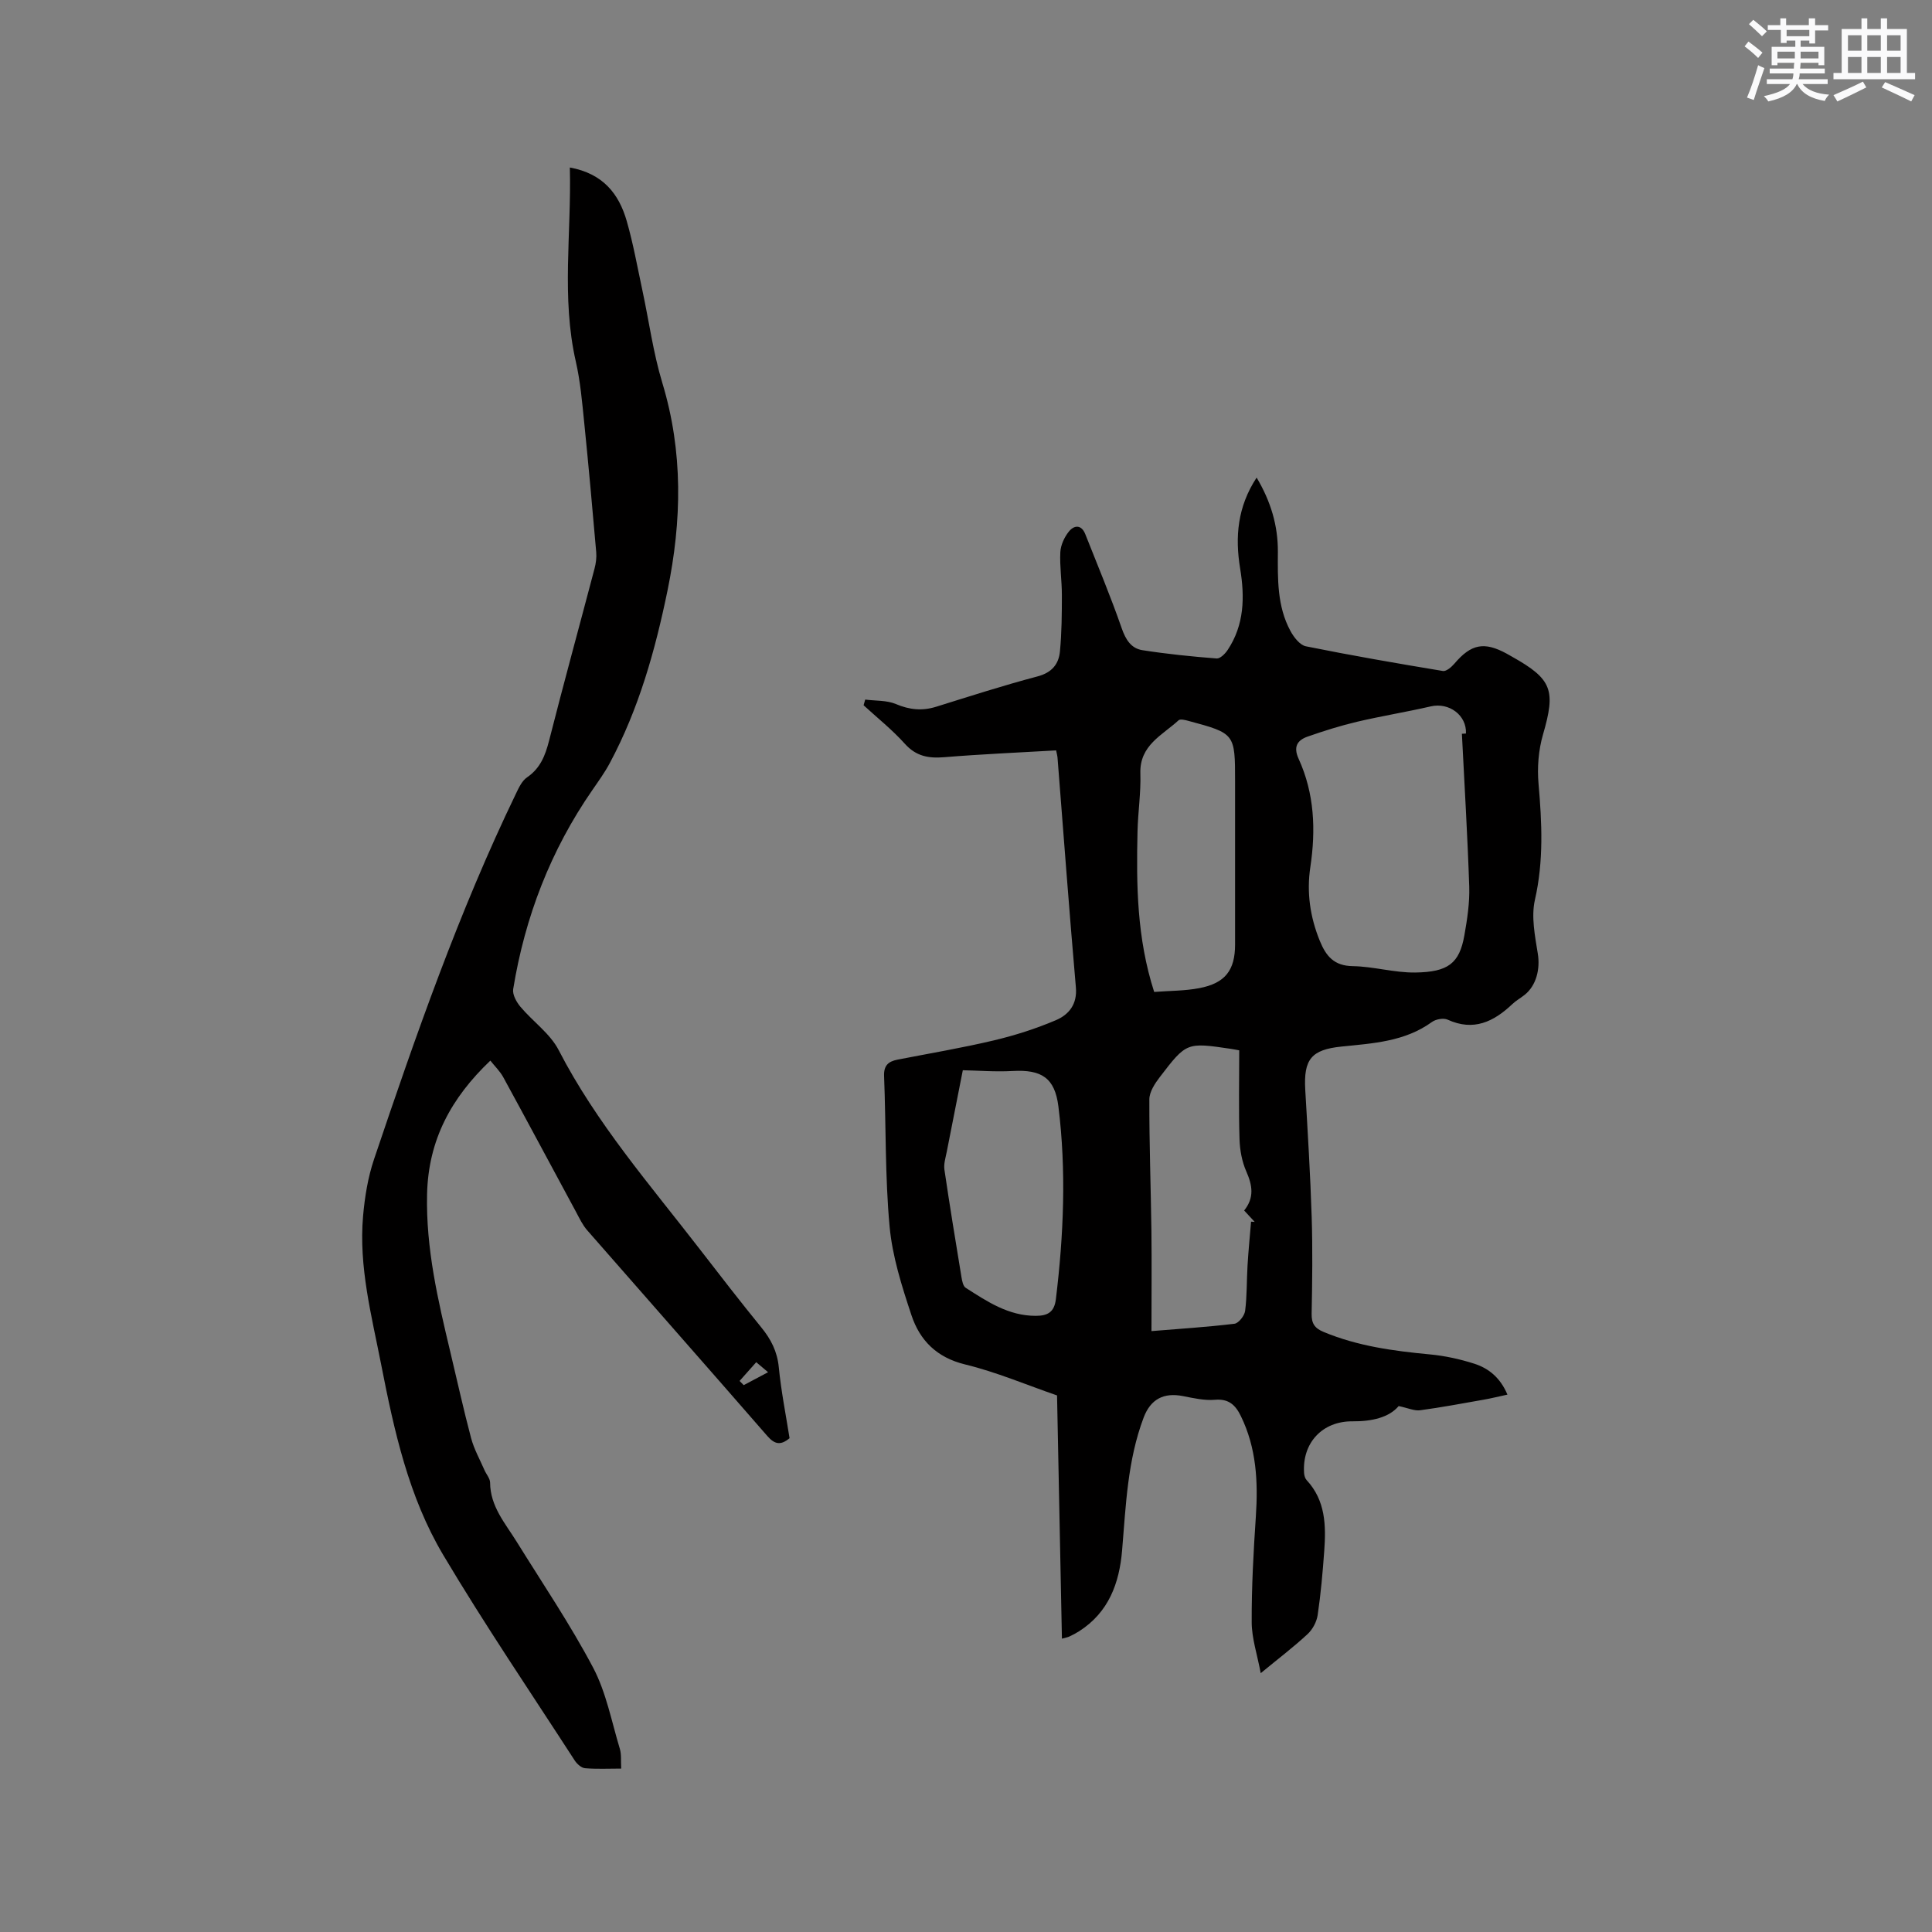 <svg enable-background="new 0 0 400 400" viewBox="0 0 400 400" xmlns="http://www.w3.org/2000/svg"><rect x="0" y="0" width="400" height="400" fill="#808080" stroke="none"/><path d="m219.86 339.27c-.34-16.82-.67-33.41-1.01-50.36-6.3-2.17-12.54-4.84-19.05-6.42-5.87-1.43-9.36-4.98-11.09-10.18-1.99-5.99-3.96-12.17-4.53-18.39-.95-10.32-.73-20.75-1.14-31.13-.09-2.2.89-3.03 2.77-3.4 6.65-1.3 13.34-2.42 19.92-3.98 4.39-1.04 8.75-2.43 12.9-4.2 2.64-1.13 4.43-3.26 4.12-6.78-1.38-15.84-2.55-31.7-3.8-47.55-.03-.4-.15-.8-.29-1.52-7.77.45-15.47.78-23.15 1.41-3.26.27-5.84-.18-8.18-2.79-2.59-2.88-5.66-5.33-8.53-7.96.11-.39.22-.78.33-1.18 2.14.28 4.46.12 6.37.93 2.81 1.19 5.43 1.45 8.3.56 6.97-2.17 13.93-4.42 20.99-6.28 2.97-.78 4.41-2.53 4.66-5.19.37-3.87.4-7.79.4-11.68 0-2.96-.47-5.93-.32-8.87.08-1.46.83-3.09 1.76-4.25 1.08-1.35 2.6-1.51 3.41.54 2.56 6.47 5.25 12.89 7.53 19.45.82 2.37 1.95 4.19 4.28 4.56 5.09.8 10.24 1.32 15.38 1.72.73.06 1.77-.98 2.29-1.77 3.45-5.19 3.55-10.96 2.58-16.84-1.08-6.55-.56-12.78 3.41-18.84 2.96 4.98 4.42 9.96 4.4 15.33-.03 5.64-.18 11.3 2.61 16.44.7 1.29 1.95 2.91 3.19 3.16 9.41 1.9 18.88 3.54 28.36 5.11.71.12 1.79-.82 2.39-1.52 3.46-4.07 6.15-4.62 10.84-2.06.37.2.74.42 1.11.63 8.32 4.66 9.05 6.95 6.39 16.11-.94 3.24-1.22 6.85-.92 10.22.7 8.05 1.08 15.96-.75 23.99-.8 3.51.01 7.49.6 11.18.5 3.09-.27 6.56-2.75 8.52-.83.66-1.78 1.18-2.54 1.91-3.85 3.64-8.01 5.67-13.38 3.21-.86-.39-2.45-.1-3.25.48-5.63 4.08-12.22 4.42-18.73 5.09-6.23.64-7.87 2.62-7.5 8.98.51 8.76 1.05 17.52 1.33 26.29.21 6.67.12 13.36-.01 20.04-.04 2.01.62 3 2.47 3.77 7.05 2.94 14.45 3.94 21.97 4.65 3.13.29 6.28.98 9.27 1.94 2.97.96 5.36 2.91 6.83 6.39-1.76.38-3.33.77-4.92 1.05-4.38.77-8.76 1.6-13.16 2.19-1.19.16-2.49-.46-4.44-.87-2 2.38-5.58 3.19-9.54 3.16-6.28-.06-10.49 4.49-10.04 10.75.04.49.21 1.09.53 1.43 3.92 4.22 4.02 9.4 3.64 14.65-.32 4.44-.71 8.88-1.36 13.28-.21 1.41-1.05 2.98-2.1 3.95-2.86 2.66-5.99 5.03-9.69 8.08-.73-3.88-1.86-7.21-1.87-10.54-.03-7.3.37-14.6.86-21.89.48-7.19.13-14.17-3.1-20.79-1.11-2.28-2.5-3.63-5.37-3.38-2.16.18-4.42-.33-6.59-.76-4.03-.8-6.73.64-8.17 4.44-3.35 8.87-3.68 18.21-4.46 27.49-.57 6.81-2.78 12.83-8.88 16.74-.62.4-1.28.74-1.95 1.06-.36.19-.77.25-1.63.49zm82.81-187.35c.28-.02.56-.03.84-.05.18-3.79-3.5-6.5-7.29-5.62-5.04 1.16-10.17 1.99-15.2 3.17-3.48.82-6.91 1.9-10.28 3.08-2.14.75-3.02 2.1-1.87 4.61 3.27 7.17 3.58 14.71 2.42 22.42-.79 5.24-.05 10.32 1.96 15.26 1.3 3.18 2.95 5.18 6.83 5.24 4.32.07 8.63 1.38 12.94 1.32 6.78-.1 9.13-1.87 10.16-7.68.59-3.32 1.11-6.72 1.01-10.07-.35-10.56-.99-21.12-1.52-31.68zm-64.27 123.67c5.7-.47 11.46-.83 17.17-1.52.87-.1 2.09-1.66 2.22-2.67.4-3.11.31-6.27.5-9.41.18-3.02.48-6.04.73-9.06.25.02.5.03.75.05-.7-.76-1.4-1.52-2.18-2.36 2.15-2.67 1.7-5.23.45-8.07-.9-2.04-1.34-4.42-1.41-6.67-.19-6.11-.06-12.23-.06-18.42-.8-.14-1.3-.25-1.81-.32-9.06-1.33-9.11-1.36-14.62 5.84-1.03 1.34-2.18 3.08-2.18 4.64-.03 9.1.31 18.2.43 27.3.08 6.63.01 13.24.01 20.67zm-39.06-54.01c-1.05 5.33-2.2 11.09-3.32 16.86-.24 1.23-.66 2.52-.49 3.71 1.09 7.43 2.31 14.84 3.53 22.25.13.78.33 1.87.87 2.22 4.45 2.85 8.85 5.81 14.49 5.81 2.49 0 3.86-.75 4.19-3.46 1.61-13.29 2.18-26.59.52-39.9-.74-5.91-3.49-7.67-9.49-7.33-3.58.2-7.2-.1-10.3-.16zm39.62-16.21c3.24-.25 6.33-.21 9.31-.78 5.4-1.02 7.44-3.71 7.44-9.06 0-11.23 0-22.45 0-33.68 0-9.99 0-10-9.66-12.6-.66-.18-1.69-.44-2.04-.12-3.37 3.1-8.09 5.15-7.91 10.99.13 4.01-.5 8.03-.59 12.05-.25 11.02-.15 22.02 3.45 33.2z" fill="#010000"/><path d="m117.98 34.68c6.89 1.25 10.17 5.48 11.78 11.09 1.34 4.67 2.2 9.49 3.22 14.25 1.38 6.41 2.25 12.98 4.14 19.23 4.34 14.31 4.05 28.58 1.08 43.02-2.55 12.4-5.94 24.48-11.94 35.7-1.04 1.95-2.35 3.76-3.61 5.59-8.65 12.48-13.97 26.3-16.4 41.23-.18 1.12.67 2.66 1.49 3.64 2.57 3.07 6.16 5.55 7.93 8.99 7.8 15.13 18.89 27.85 29.18 41.17 4.21 5.45 8.43 10.91 12.78 16.25 2 2.45 3.29 4.98 3.61 8.23.48 4.93 1.46 9.82 2.23 14.69-1.84 1.54-3.08 1.29-4.61-.46-12.39-14.24-24.88-28.39-37.3-42.6-.95-1.09-1.59-2.46-2.28-3.75-5.03-9.3-10.01-18.64-15.08-27.92-.69-1.26-1.77-2.29-2.68-3.44-8.08 7.69-12.85 16.4-13.1 27.68-.25 11.22 2.24 21.86 4.8 32.58 1.43 5.97 2.74 11.98 4.32 17.91.61 2.29 1.82 4.43 2.77 6.62.38.87 1.15 1.72 1.16 2.58.03 4.93 3.13 8.41 5.51 12.25 5.36 8.64 11.08 17.09 15.82 26.06 2.71 5.14 3.82 11.15 5.53 16.8.35 1.16.19 2.48.28 4.1-2.68 0-5.1.13-7.49-.08-.76-.07-1.66-.88-2.13-1.6-9.15-14.14-18.62-28.08-27.22-42.54-7.17-12.05-10.17-25.72-12.84-39.37-1.99-10.18-4.68-20.3-3.76-30.8.35-3.97 1-8.01 2.27-11.77 8.66-25.68 17.58-51.27 29.4-75.73.58-1.21 1.23-2.62 2.27-3.33 2.76-1.89 3.78-4.52 4.57-7.6 3.03-11.9 6.28-23.74 9.41-35.62.29-1.1.45-2.3.35-3.42-.78-8.96-1.58-17.91-2.49-26.86-.43-4.21-.79-8.47-1.73-12.58-3.03-13.26-.89-26.56-1.24-40.19zm38.59 247.35c-1.35 1.52-2.4 2.7-3.45 3.88.29.29.57.58.86.87 1.5-.8 3.01-1.6 5.04-2.68-.95-.8-1.49-1.26-2.45-2.07z" fill="#010000"/><g fill="#fafafb"><path d="m361.2 9.6.8-1c.9.7 1.9 1.4 2.9 2.3l-.9 1.1c-1-1-2-1.8-2.8-2.4zm.5 10.6c.9-2.1 1.6-4.3 2.3-6.7.4.2.8.4 1.3.6-.7 2.1-1.5 4.3-2.2 6.6zm.4-15.2.9-.9c1 .8 2 1.6 2.8 2.4l-1 1c-.9-.9-1.8-1.7-2.7-2.5zm12.5-1.2h1.2v1.4h2.7v1.1h-2.7v2.7h-1.2v-.6h-1.8v1.3h4.9v3.8h-1.2v-.5h-3.7c0 .4-.1.9-.1 1.2h5.1v1h-5.2c0 .5-.1.9-.2 1.2h6v1h-5.2c1.1 1.3 2.9 2 5.5 2.2-.4.4-.7.8-.9 1.3-2.9-.5-4.8-1.6-5.7-3.5h-.1c-.8 1.7-2.7 2.9-5.9 3.6-.2-.4-.6-.8-.9-1.1 2.8-.6 4.6-1.4 5.4-2.5h-4.8v-1h5.3c.1-.3.2-.7.2-1.2h-4.9v-1h5c0-.4 0-.8.1-1.2h-3.5v.5h-1.2v-3.8h4.9v-1.3h-1.8v.5h-1.2v-2.7h-2.7v-1h2.6v-1.4h1.2v1.4h4.7v-1.4zm-6.6 8.3h3.6c0-.4 0-.9 0-1.4h-3.6zm1.9-4.6h4.7v-1.3h-4.7zm6.6 3.2h-3.7v1.4h3.7z"/><path d="m385.3 3.8h1.3v2.2h2.8v-2.2h1.3v2.2h4.1v9.1h1.7v1.3h-16.9v-1.3h1.7v-9.1h4.1v-2.2zm.4 13.1.7 1.2c-1.8.9-3.8 1.9-6 2.9-.2-.4-.5-.8-.8-1.3 2.3-1 4.3-1.9 6.1-2.8zm-3.1-6.4h2.8v-3.2h-2.8zm0 4.6h2.8v-3.3h-2.8zm4-4.6h2.8v-3.2h-2.8zm0 4.6h2.8v-3.3h-2.8zm3.7 1.9c2.1.9 4.1 1.8 6.1 2.7l-.7 1.3c-2.2-1.1-4.2-2-6.1-2.9zm3.2-9.7h-2.8v3.2h2.8zm-2.8 7.8h2.8v-3.3h-2.8z"/></g></svg>